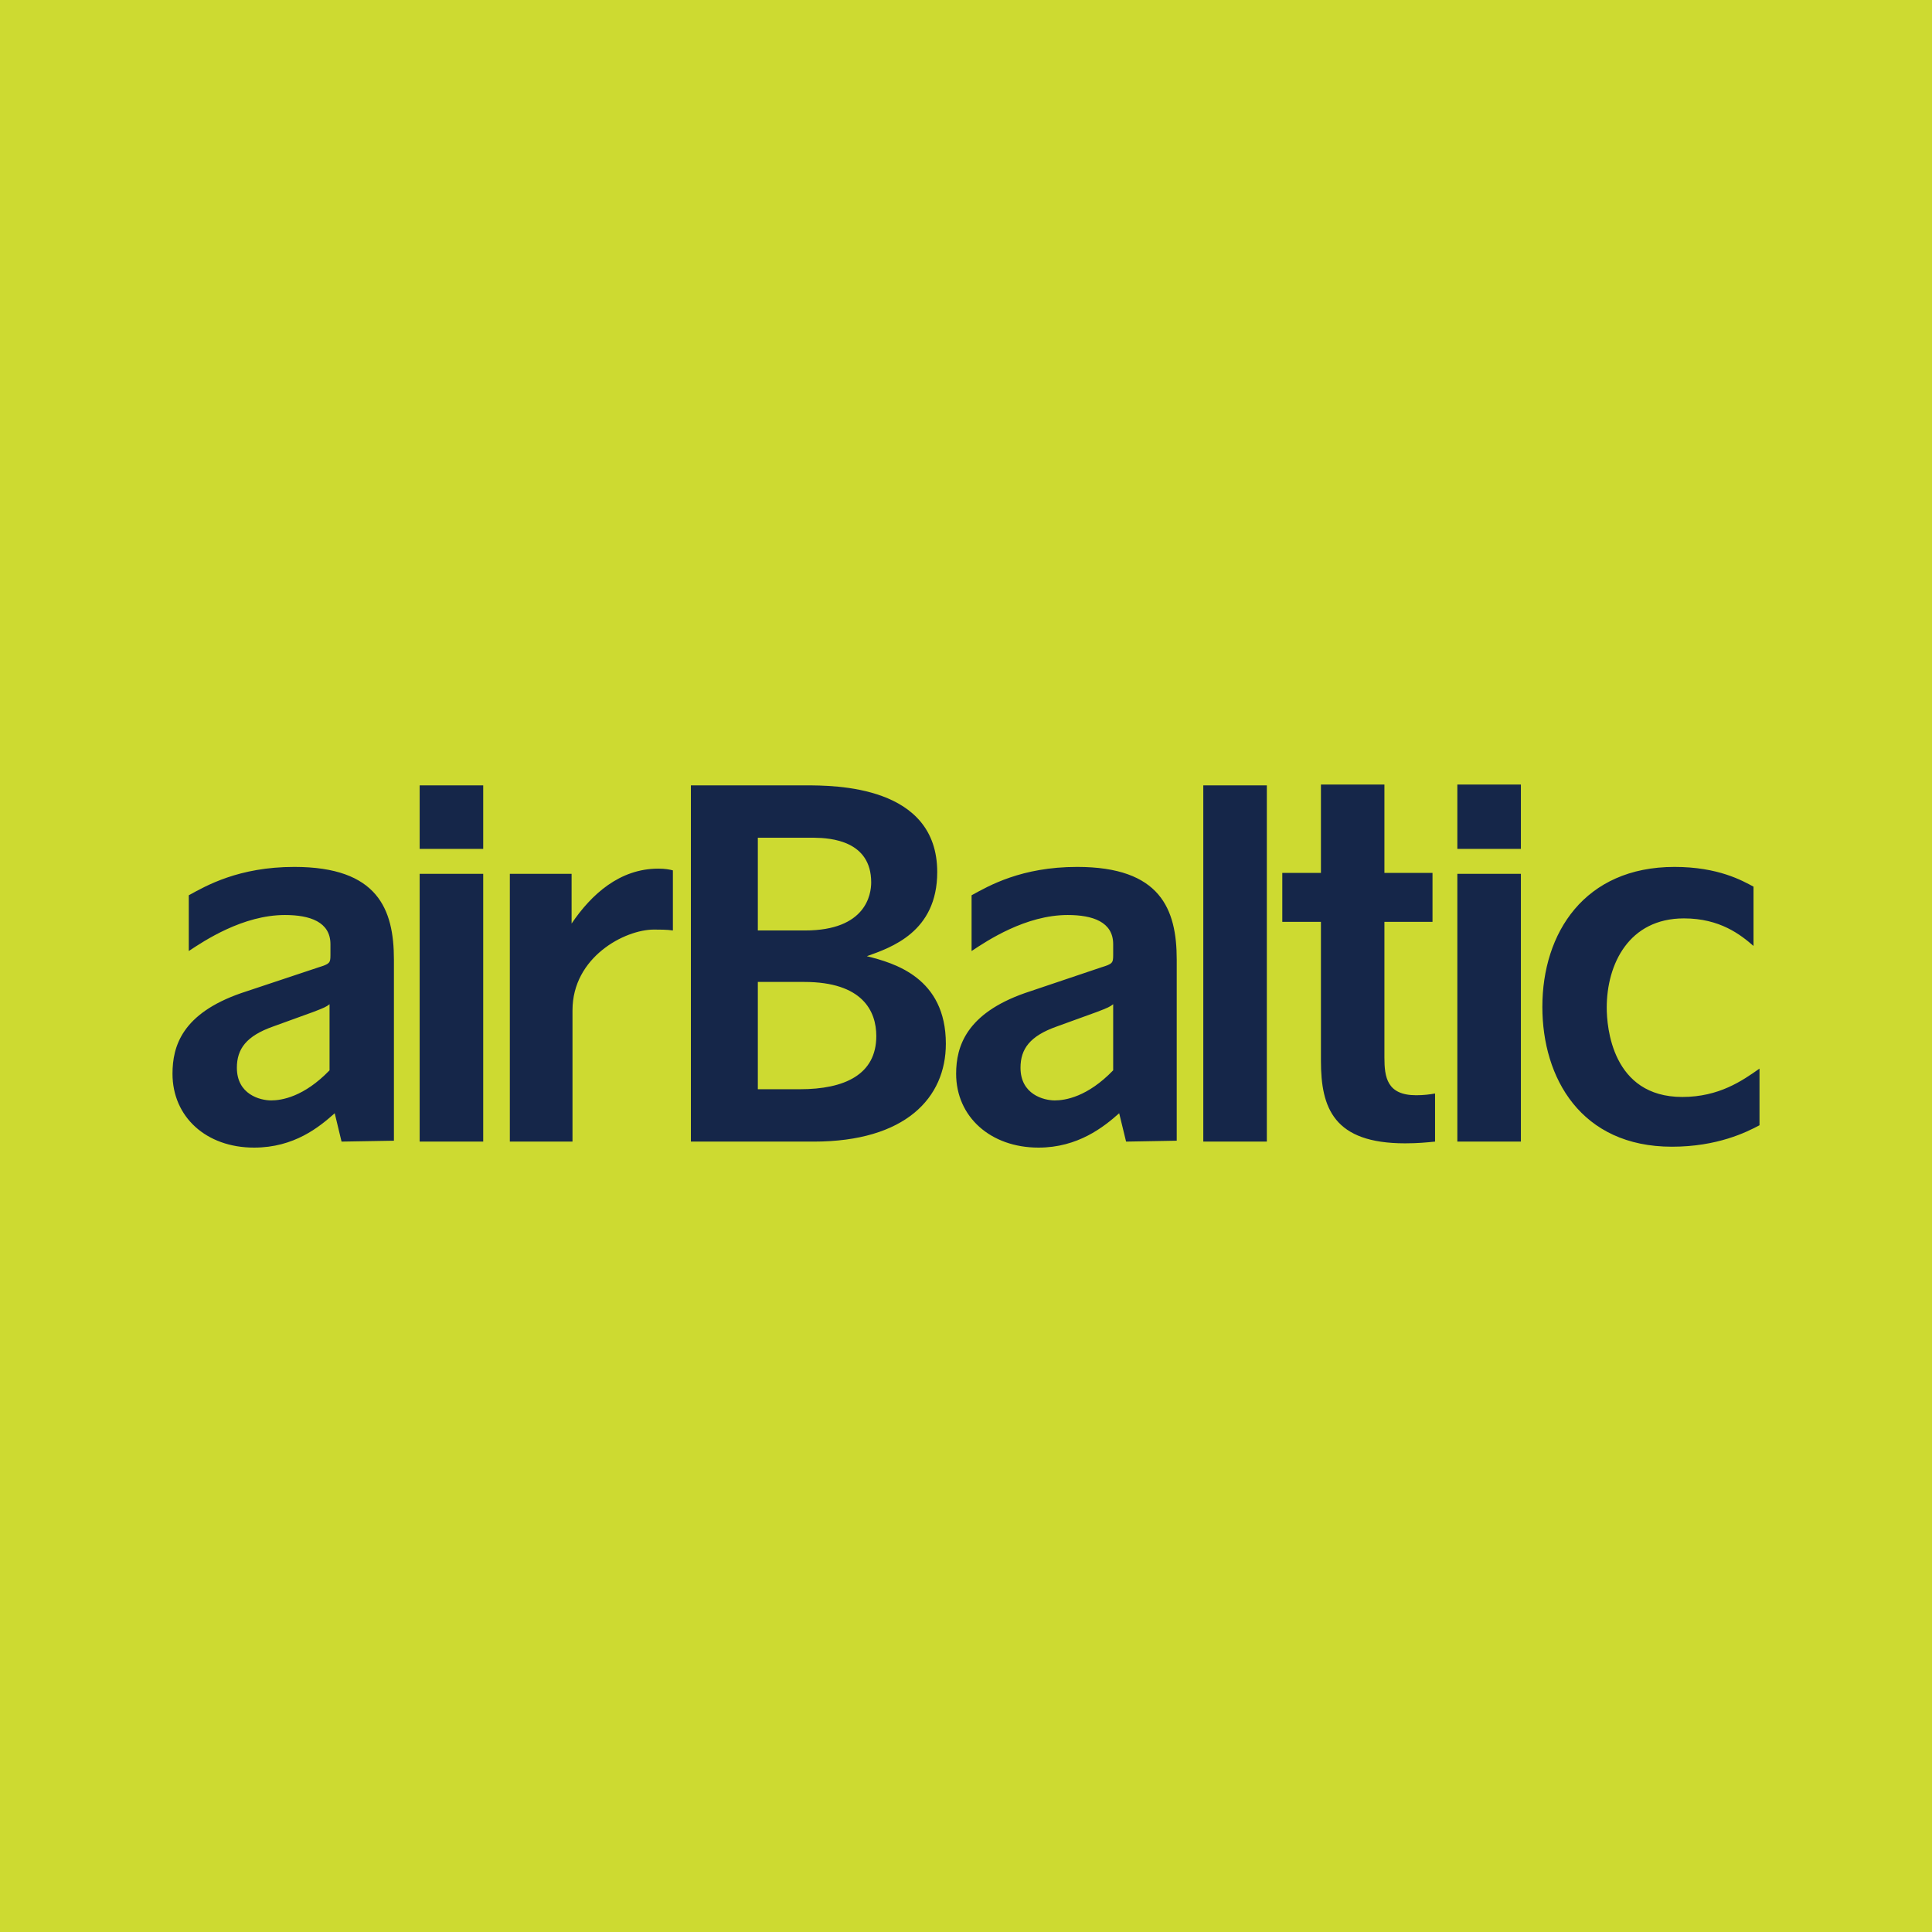 <?xml version="1.0" encoding="UTF-8"?>
<svg width="28px" height="28px" viewBox="0 0 28 28" version="1.1" xmlns="http://www.w3.org/2000/svg" xmlns:xlink="http://www.w3.org/1999/xlink">
    <title>BT</title>
    <g id="BT" stroke="none" stroke-width="1" fill="none" fill-rule="evenodd">
        <g id="Group-2">
            <rect id="Rectangle" fill="#CDDA31" x="0" y="0" width="28" height="28"></rect>
            <path d="M15.611,12.564 C16.817,12.564 17.054,13.174 17.054,13.908 L17.054,16.532 L16.32,16.545 L16.22,16.134 C15.996,16.333 15.623,16.632 15.051,16.632 C14.354,16.632 13.857,16.184 13.857,15.562 C13.857,15.164 14.006,14.691 14.852,14.393 L15.959,14.02 C16.121,13.97 16.133,13.957 16.133,13.845 L16.133,13.684 C16.133,13.36 15.835,13.261 15.474,13.261 C14.864,13.261 14.305,13.634 14.081,13.783 L14.081,12.975 C14.33,12.838 14.802,12.564 15.611,12.564 Z M4.266,12.564 C5.473,12.564 5.709,13.174 5.709,13.908 L5.709,16.532 L4.95,16.545 L4.851,16.134 C4.627,16.333 4.266,16.632 3.682,16.632 C2.985,16.632 2.5,16.184 2.5,15.562 C2.5,15.164 2.637,14.691 3.495,14.393 L4.615,14.02 C4.776,13.97 4.789,13.957 4.789,13.845 L4.789,13.684 C4.789,13.36 4.49,13.261 4.13,13.261 C3.52,13.261 2.96,13.634 2.736,13.783 L2.736,12.975 C2.985,12.838 3.458,12.564 4.266,12.564 Z M24.268,12.564 C24.903,12.564 25.251,12.763 25.413,12.85 L25.413,13.709 C25.226,13.547 24.928,13.31 24.405,13.31 C23.609,13.31 23.286,13.97 23.286,14.604 C23.286,14.878 23.36,15.898 24.381,15.898 C24.915,15.898 25.251,15.662 25.5,15.487 L25.5,16.308 C25.313,16.408 24.89,16.619 24.231,16.619 C22.913,16.619 22.353,15.624 22.353,14.592 C22.353,13.522 22.962,12.564 24.268,12.564 Z M20.064,11.37 L20.064,12.651 L20.761,12.651 L20.761,13.36 L20.064,13.36 L20.064,15.326 C20.064,15.612 20.101,15.873 20.524,15.873 C20.636,15.873 20.723,15.861 20.798,15.848 L20.798,16.545 C20.674,16.557 20.549,16.57 20.363,16.57 C19.33,16.57 19.144,16.059 19.144,15.375 L19.144,13.36 L18.584,13.36 L18.584,12.651 L19.144,12.651 L19.144,11.37 L20.064,11.37 Z M7.003,12.664 L7.003,16.545 L6.082,16.545 L6.082,12.664 L7.003,12.664 Z M9.54,12.589 C9.64,12.589 9.702,12.601 9.752,12.614 L9.752,13.485 C9.677,13.472 9.54,13.472 9.478,13.472 C9.055,13.472 8.297,13.87 8.297,14.642 L8.297,16.545 L7.389,16.545 L7.389,12.664 L8.284,12.664 L8.284,13.385 C8.57,12.962 8.981,12.589 9.54,12.589 Z M13.583,12.639 C13.583,13.509 12.912,13.733 12.563,13.858 C12.961,13.957 13.708,14.169 13.708,15.127 C13.708,15.91 13.123,16.545 11.792,16.545 L10.013,16.545 L10.013,11.382 L11.668,11.382 C12.103,11.382 13.583,11.382 13.583,12.639 Z M18.36,11.382 L18.36,16.545 L17.439,16.545 L17.439,11.382 L18.36,11.382 Z M22.042,12.664 L22.042,16.545 L21.121,16.545 L21.121,12.664 L22.042,12.664 Z M16.133,14.554 C16.084,14.592 16.059,14.604 15.897,14.666 L15.312,14.878 C14.927,15.015 14.79,15.201 14.79,15.475 C14.79,15.861 15.126,15.948 15.287,15.948 C15.437,15.948 15.76,15.898 16.133,15.512 L16.133,14.554 Z M4.776,14.554 C4.727,14.592 4.702,14.604 4.54,14.666 L3.955,14.878 C3.57,15.015 3.433,15.201 3.433,15.475 C3.433,15.861 3.769,15.948 3.93,15.948 C4.08,15.948 4.403,15.898 4.776,15.512 L4.776,14.554 Z M11.655,14.231 L10.983,14.231 L10.983,15.786 L11.593,15.786 C12.24,15.786 12.7,15.574 12.7,15.015 C12.7,14.654 12.501,14.231 11.655,14.231 Z M11.801,12.141 L10.983,12.141 L10.983,13.485 L11.668,13.485 C12.551,13.485 12.626,12.962 12.626,12.788 C12.626,12.184 12.04,12.144 11.801,12.141 Z M7.003,11.382 L7.003,12.303 L6.082,12.303 L6.082,11.382 L7.003,11.382 Z M22.042,11.37 L22.042,12.303 L21.121,12.303 L21.121,11.37 L22.042,11.37 Z" id="Combined-Shape" fill="#152649" fill-rule="nonzero"></path>
        </g>
    </g>
</svg>